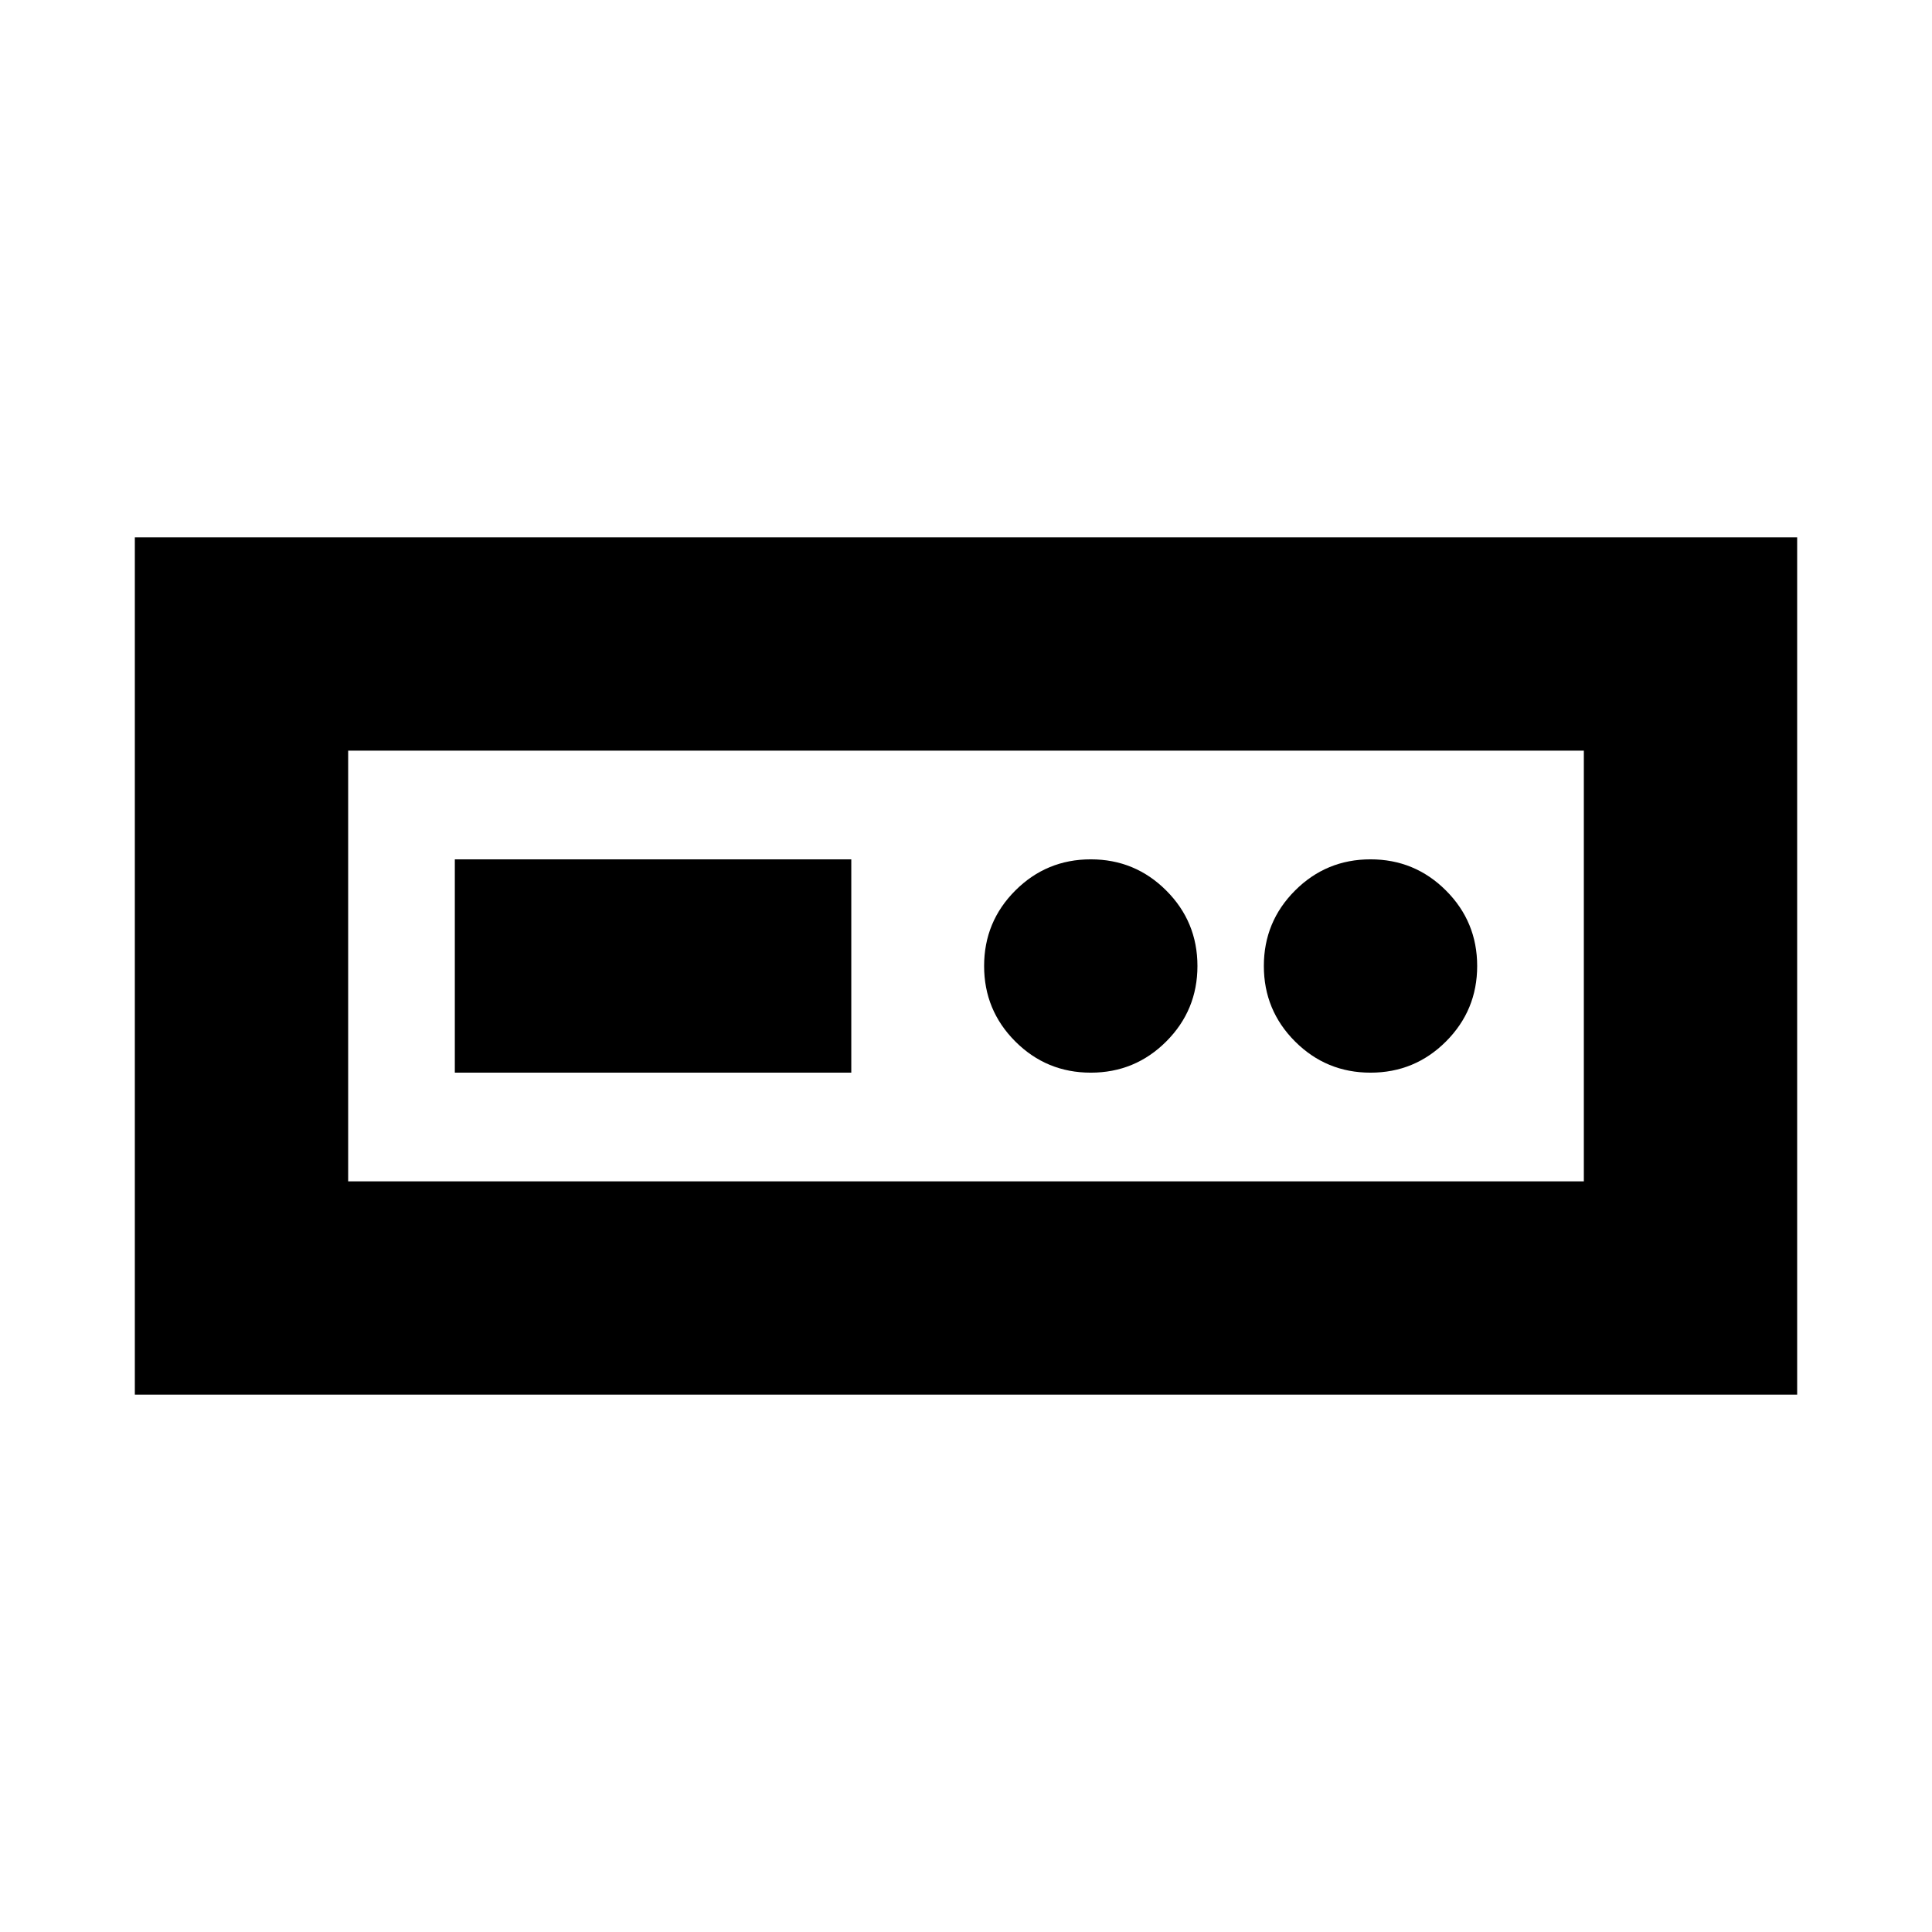 <svg xmlns="http://www.w3.org/2000/svg" height="24" viewBox="0 -960 960 960" width="24"><path d="M67-267v-426h826v426H67Zm106-106h614v-214H173v214Zm53-54h197v-106H226v106Zm316 0q22 0 37.5-15.5T595-480q0-22-15.5-37.5T542-533q-22 0-37.5 15.5T489-480q0 22 15.5 37.5T542-427Zm139 0q22 0 37.5-15.5T734-480q0-22-15.5-37.5T681-533q-22 0-37.5 15.5T628-480q0 22 15.5 37.5T681-427Zm-508 54v-214 214Z"/></svg>